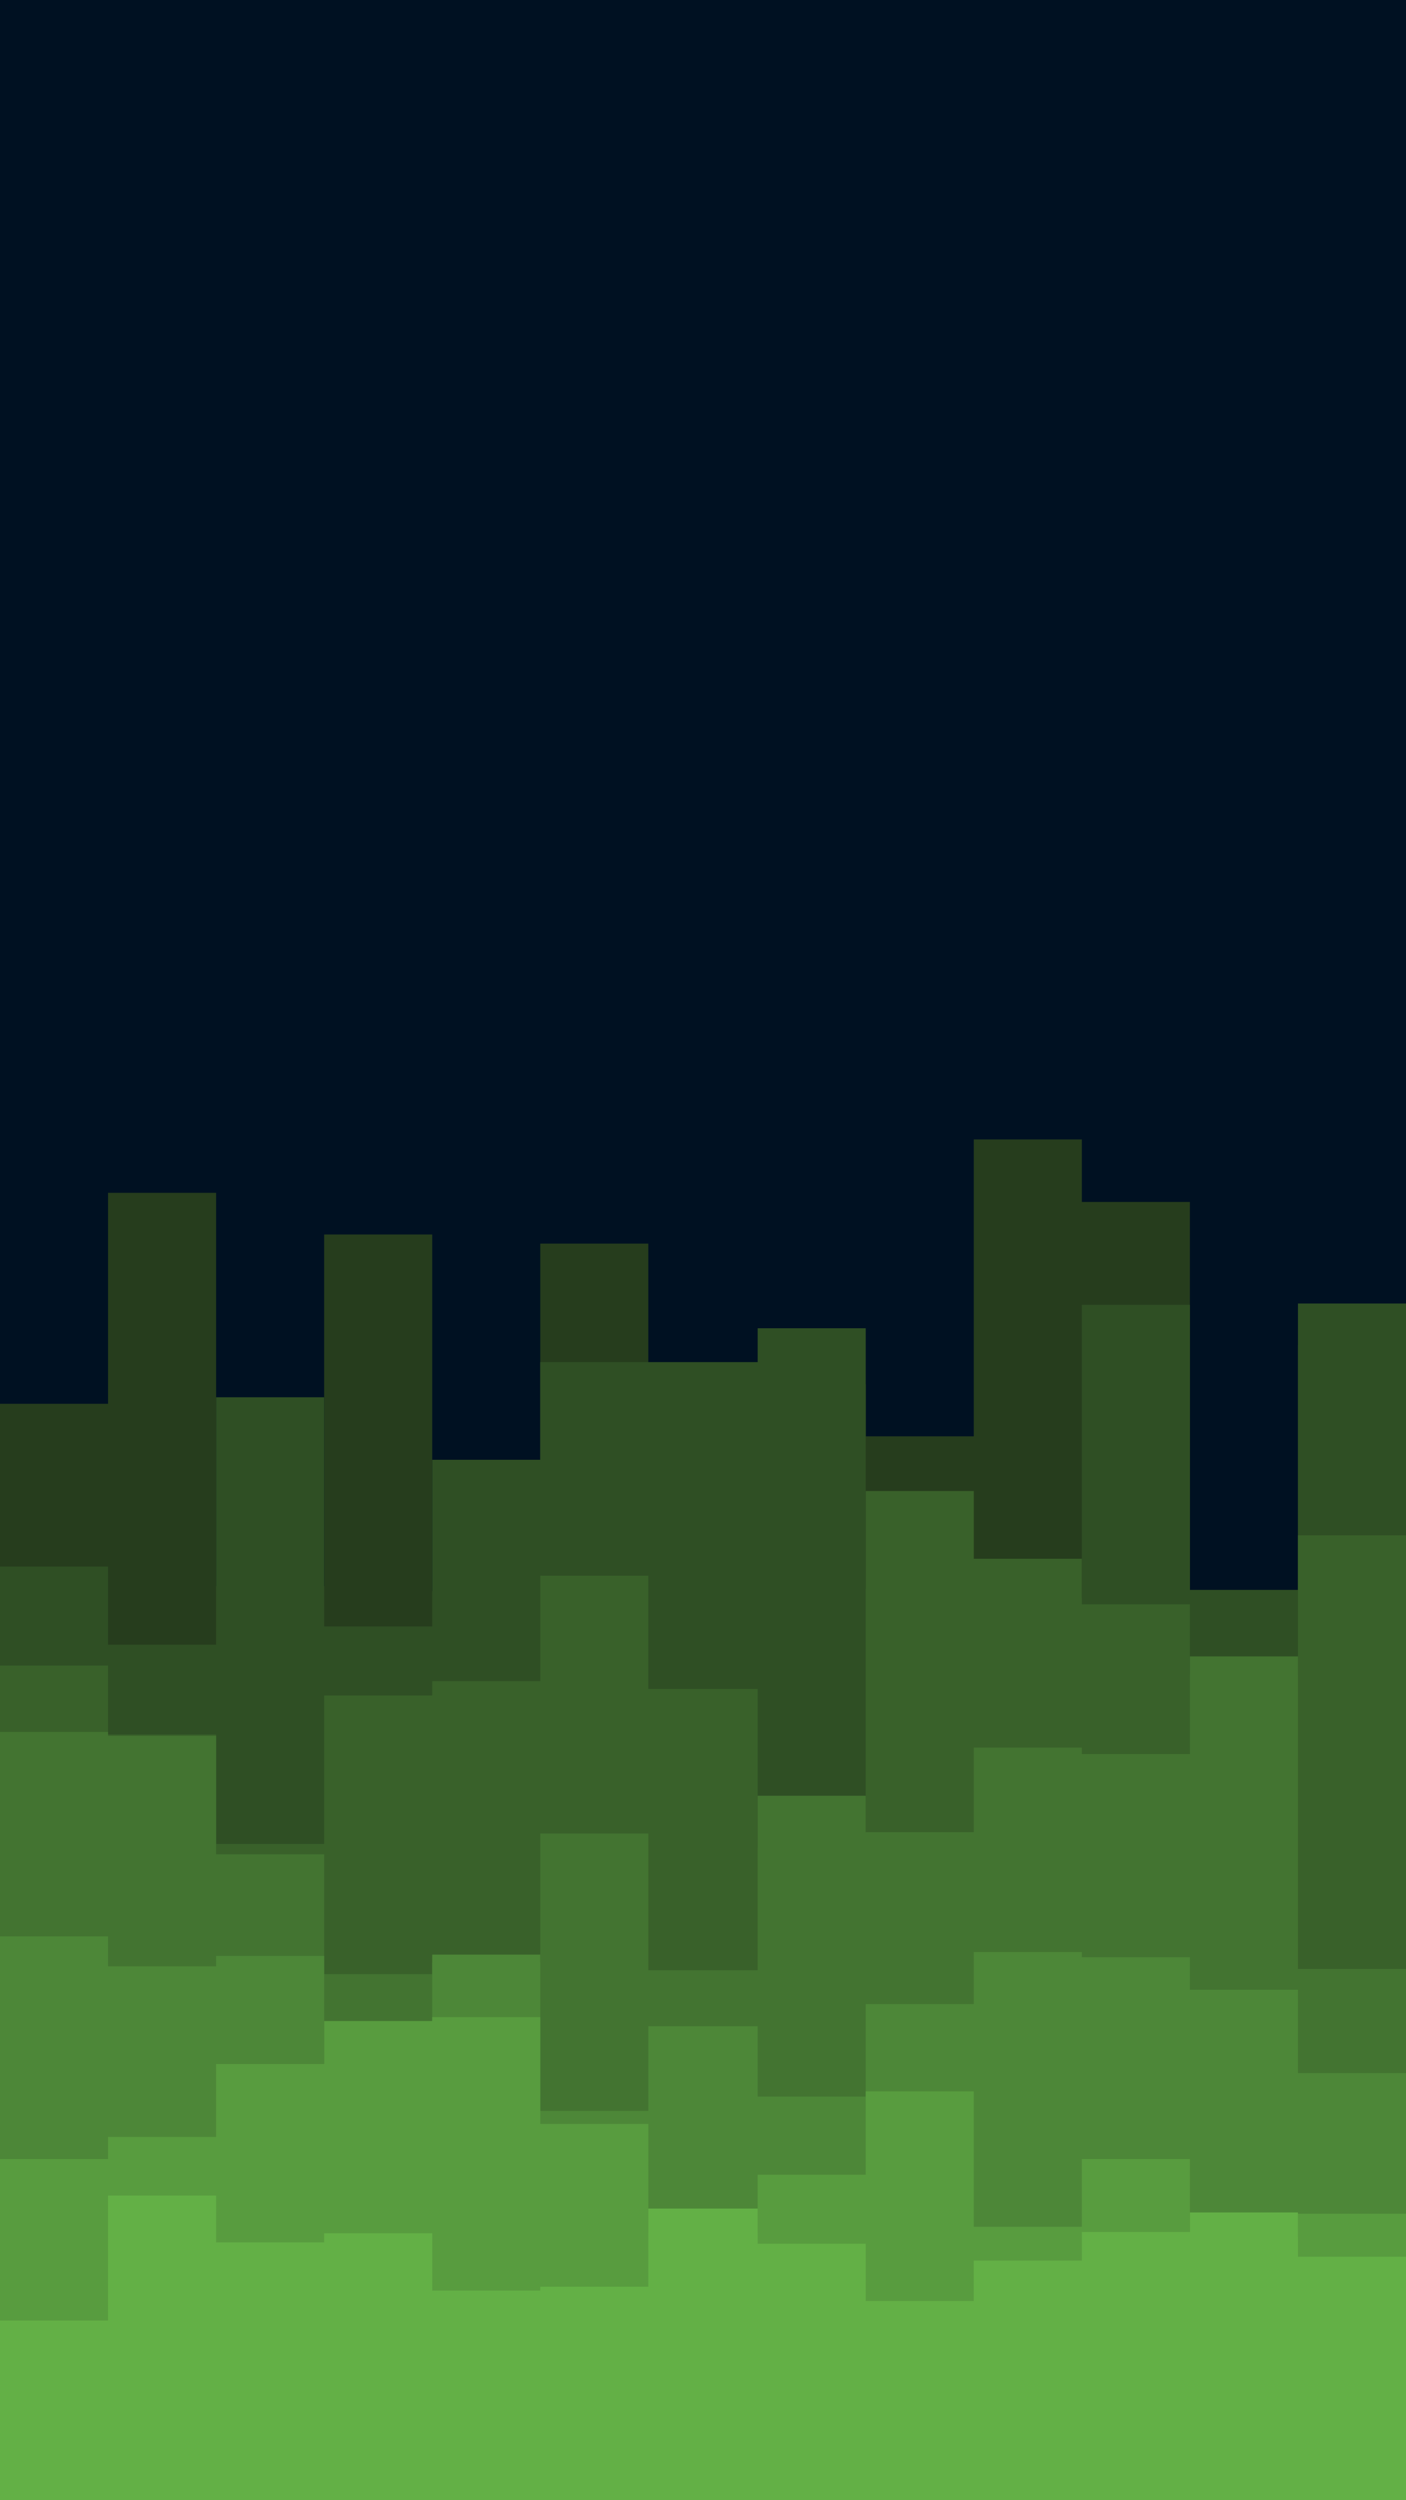 <svg id="visual" viewBox="0 0 1080 1920" width="1080" height="1920" xmlns="http://www.w3.org/2000/svg" xmlns:xlink="http://www.w3.org/1999/xlink" version="1.1"><rect x="0" y="0" width="1080" height="1920" fill="#001122"></rect><path d="M0 1078L83 1078L83 916L166 916L166 1218L249 1218L249 948L332 948L332 1222L415 1222L415 955L498 955L498 1067L582 1067L582 1063L665 1063L665 1103L748 1103L748 875L831 875L831 923L914 923L914 1221L997 1221L997 1033L1080 1033L1080 962L1080 1921L1080 1921L997 1921L997 1921L914 1921L914 1921L831 1921L831 1921L748 1921L748 1921L665 1921L665 1921L582 1921L582 1921L498 1921L498 1921L415 1921L415 1921L332 1921L332 1921L249 1921L249 1921L166 1921L166 1921L83 1921L83 1921L0 1921Z" fill="#263d1d"></path><path d="M0 1203L83 1203L83 1263L166 1263L166 1073L249 1073L249 1249L332 1249L332 1121L415 1121L415 1046L498 1046L498 1046L582 1046L582 1020L665 1020L665 1220L748 1220L748 1227L831 1227L831 1002L914 1002L914 1221L997 1221L997 1001L1080 1001L1080 1277L1080 1921L1080 1921L997 1921L997 1921L914 1921L914 1921L831 1921L831 1921L748 1921L748 1921L665 1921L665 1921L582 1921L582 1921L498 1921L498 1921L415 1921L415 1921L332 1921L332 1921L249 1921L249 1921L166 1921L166 1921L83 1921L83 1921L0 1921Z" fill="#2f4f24"></path><path d="M0 1279L83 1279L83 1332L166 1332L166 1416L249 1416L249 1302L332 1302L332 1291L415 1291L415 1210L498 1210L498 1297L582 1297L582 1419L665 1419L665 1145L748 1145L748 1197L831 1197L831 1232L914 1232L914 1286L997 1286L997 1179L1080 1179L1080 1425L1080 1921L1080 1921L997 1921L997 1921L914 1921L914 1921L831 1921L831 1921L748 1921L748 1921L665 1921L665 1921L582 1921L582 1921L498 1921L498 1921L415 1921L415 1921L332 1921L332 1921L249 1921L249 1921L166 1921L166 1921L83 1921L83 1921L0 1921Z" fill="#39612a"></path><path d="M0 1330L83 1330L83 1333L166 1333L166 1424L249 1424L249 1516L332 1516L332 1507L415 1507L415 1408L498 1408L498 1513L582 1513L582 1379L665 1379L665 1407L748 1407L748 1342L831 1342L831 1347L914 1347L914 1272L997 1272L997 1512L1080 1512L1080 1318L1080 1921L1080 1921L997 1921L997 1921L914 1921L914 1921L831 1921L831 1921L748 1921L748 1921L665 1921L665 1921L582 1921L582 1921L498 1921L498 1921L415 1921L415 1921L332 1921L332 1921L249 1921L249 1921L166 1921L166 1921L83 1921L83 1921L0 1921Z" fill="#437431"></path><path d="M0 1487L83 1487L83 1510L166 1510L166 1502L249 1502L249 1597L332 1597L332 1501L415 1501L415 1621L498 1621L498 1556L582 1556L582 1610L665 1610L665 1539L748 1539L748 1499L831 1499L831 1503L914 1503L914 1528L997 1528L997 1592L1080 1592L1080 1475L1080 1921L1080 1921L997 1921L997 1921L914 1921L914 1921L831 1921L831 1921L748 1921L748 1921L665 1921L665 1921L582 1921L582 1921L498 1921L498 1921L415 1921L415 1921L332 1921L332 1921L249 1921L249 1921L166 1921L166 1921L83 1921L83 1921L0 1921Z" fill="#4d8738"></path><path d="M0 1658L83 1658L83 1641L166 1641L166 1585L249 1585L249 1552L332 1552L332 1549L415 1549L415 1631L498 1631L498 1715L582 1715L582 1670L665 1670L665 1606L748 1606L748 1710L831 1710L831 1658L914 1658L914 1718L997 1718L997 1700L1080 1700L1080 1631L1080 1921L1080 1921L997 1921L997 1921L914 1921L914 1921L831 1921L831 1921L748 1921L748 1921L665 1921L665 1921L582 1921L582 1921L498 1921L498 1921L415 1921L415 1921L332 1921L332 1921L249 1921L249 1921L166 1921L166 1921L83 1921L83 1921L0 1921Z" fill="#589c3f"></path><path d="M0 1782L83 1782L83 1686L166 1686L166 1722L249 1722L249 1715L332 1715L332 1759L415 1759L415 1756L498 1756L498 1696L582 1696L582 1723L665 1723L665 1767L748 1767L748 1736L831 1736L831 1714L914 1714L914 1699L997 1699L997 1733L1080 1733L1080 1813L1080 1921L1080 1921L997 1921L997 1921L914 1921L914 1921L831 1921L831 1921L748 1921L748 1921L665 1921L665 1921L582 1921L582 1921L498 1921L498 1921L415 1921L415 1921L332 1921L332 1921L249 1921L249 1921L166 1921L166 1921L83 1921L83 1921L0 1921Z" fill="#63b046"></path></svg>